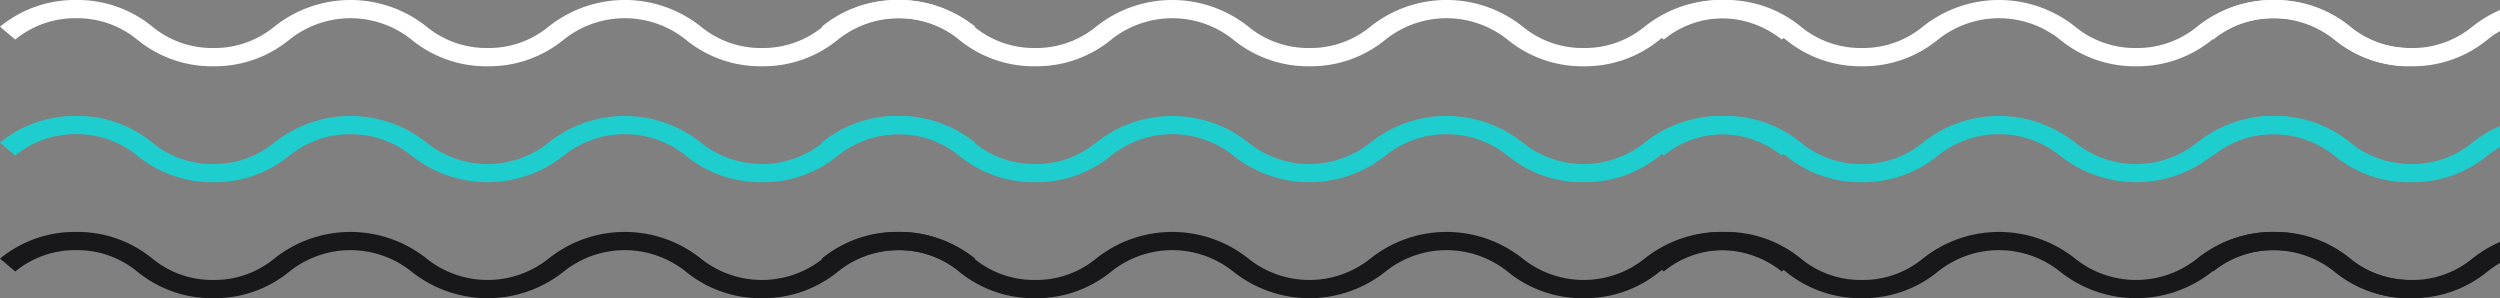 <svg xmlns="http://www.w3.org/2000/svg" xmlns:xlink="http://www.w3.org/1999/xlink" width="505" height="60.234" viewBox="0 0 505 60.234">
  <rect x="0" y="0" width="505" height="60.234" fill="#808080" stroke="none"/>
  <defs>
    <clipPath id="clip-path">
      <rect id="Rectangle_93" data-name="Rectangle 93" width="197" height="60.234" fill="none"/>
    </clipPath>
    <clipPath id="clip-path-3">
      <rect id="Rectangle_93-3" data-name="Rectangle 93" width="153" height="60.234" fill="none"/>
    </clipPath>
    <clipPath id="clip-path-4">
      <rect id="Rectangle_93-4" data-name="Rectangle 93" width="61" height="60.234" fill="none"/>
    </clipPath>
  </defs>
  <g id="Group_317" data-name="Group 317" transform="translate(-220 -376)">
    <g id="Group_41" data-name="Group 41" transform="translate(220 376)">
      <g id="Group_40" data-name="Group 40" clip-path="url(#clip-path)">
        <path id="Path_3" data-name="Path 3" d="M153.9,13.384a23.78,23.78,0,0,1-15.393-5.391,19.725,19.725,0,0,0-24.618,0A23.779,23.779,0,0,1,98.5,13.384,23.778,23.778,0,0,1,83.107,7.993a19.725,19.725,0,0,0-24.618,0A23.781,23.781,0,0,1,43.1,13.384,23.777,23.777,0,0,1,27.7,7.993a19.013,19.013,0,0,0-12.31-4.312A19.012,19.012,0,0,0,3.084,7.993L0,5.391A23.777,23.777,0,0,1,15.393,0,23.777,23.777,0,0,1,30.787,5.391,19.012,19.012,0,0,0,43.1,9.7,19.014,19.014,0,0,0,55.4,5.391a24.671,24.671,0,0,1,30.786,0A19.014,19.014,0,0,0,98.5,9.7a19.014,19.014,0,0,0,12.31-4.312,24.671,24.671,0,0,1,30.786,0A19.014,19.014,0,0,0,153.9,9.7a19.014,19.014,0,0,0,12.309-4.312,24.671,24.671,0,0,1,30.786,0l-3.084,2.6a19.726,19.726,0,0,0-24.619,0A23.777,23.777,0,0,1,153.9,13.384" fill="#fff"/>
        <path id="Path_4" data-name="Path 4" d="M153.9,70.9a23.781,23.781,0,0,1-15.393-5.391,19.724,19.724,0,0,0-24.618,0,24.671,24.671,0,0,1-30.786,0,19.724,19.724,0,0,0-24.618,0A23.78,23.78,0,0,1,43.1,70.9,23.779,23.779,0,0,1,27.7,65.513,19.011,19.011,0,0,0,15.393,61.2,19.012,19.012,0,0,0,3.084,65.512L0,62.911A23.777,23.777,0,0,1,15.393,57.52a23.777,23.777,0,0,1,15.393,5.391A19.01,19.01,0,0,0,43.1,67.222,19.012,19.012,0,0,0,55.4,62.911a24.672,24.672,0,0,1,30.786,0,19.727,19.727,0,0,0,24.619,0,24.672,24.672,0,0,1,30.786,0,19.726,19.726,0,0,0,24.618,0,24.672,24.672,0,0,1,30.786,0l-3.084,2.6a19.725,19.725,0,0,0-24.619,0A23.777,23.777,0,0,1,153.9,70.9" transform="translate(0 -34.095)" fill="#1ecece"/>
        <path id="Path_5" data-name="Path 5" d="M153.9,128.423a23.78,23.78,0,0,1-15.393-5.391,19.726,19.726,0,0,0-24.618,0,24.67,24.67,0,0,1-30.786,0,19.726,19.726,0,0,0-24.618,0A23.778,23.778,0,0,1,43.1,128.423,23.777,23.777,0,0,1,27.7,123.032a19.013,19.013,0,0,0-12.31-4.312,19.014,19.014,0,0,0-12.309,4.312L0,120.43a23.777,23.777,0,0,1,15.393-5.391,23.777,23.777,0,0,1,15.393,5.391A19.012,19.012,0,0,0,43.1,124.742,19.014,19.014,0,0,0,55.4,120.43a24.671,24.671,0,0,1,30.786,0,19.727,19.727,0,0,0,24.619,0,24.671,24.671,0,0,1,30.786,0,19.726,19.726,0,0,0,24.618,0,24.671,24.671,0,0,1,30.786,0l-3.084,2.6a19.726,19.726,0,0,0-24.619,0,23.775,23.775,0,0,1-15.393,5.392" transform="translate(0 -68.189)" fill="#18181b"/>
      </g>
    </g>
    <g id="Group_78" data-name="Group 78" transform="translate(386 376)">
      <g id="Group_40-2" data-name="Group 40" clip-path="url(#clip-path)">
        <path id="Path_3-2" data-name="Path 3" d="M153.9,13.384a23.78,23.78,0,0,1-15.393-5.391,19.725,19.725,0,0,0-24.618,0A23.779,23.779,0,0,1,98.5,13.384,23.778,23.778,0,0,1,83.107,7.993a19.725,19.725,0,0,0-24.618,0A23.781,23.781,0,0,1,43.1,13.384,23.777,23.777,0,0,1,27.7,7.993a19.013,19.013,0,0,0-12.31-4.312A19.012,19.012,0,0,0,3.084,7.993L0,5.391A23.777,23.777,0,0,1,15.393,0,23.777,23.777,0,0,1,30.787,5.391,19.012,19.012,0,0,0,43.1,9.7,19.014,19.014,0,0,0,55.4,5.391a24.671,24.671,0,0,1,30.786,0A19.014,19.014,0,0,0,98.5,9.7a19.014,19.014,0,0,0,12.31-4.312,24.671,24.671,0,0,1,30.786,0A19.014,19.014,0,0,0,153.9,9.7a19.014,19.014,0,0,0,12.309-4.312,24.671,24.671,0,0,1,30.786,0l-3.084,2.6a19.726,19.726,0,0,0-24.619,0A23.777,23.777,0,0,1,153.9,13.384" fill="#fff"/>
        <path id="Path_4-2" data-name="Path 4" d="M153.9,70.9a23.781,23.781,0,0,1-15.393-5.391,19.724,19.724,0,0,0-24.618,0,24.671,24.671,0,0,1-30.786,0,19.724,19.724,0,0,0-24.618,0A23.78,23.78,0,0,1,43.1,70.9,23.779,23.779,0,0,1,27.7,65.513,19.011,19.011,0,0,0,15.393,61.2,19.012,19.012,0,0,0,3.084,65.512L0,62.911A23.777,23.777,0,0,1,15.393,57.52a23.777,23.777,0,0,1,15.393,5.391A19.01,19.01,0,0,0,43.1,67.222,19.012,19.012,0,0,0,55.4,62.911a24.672,24.672,0,0,1,30.786,0,19.727,19.727,0,0,0,24.619,0,24.672,24.672,0,0,1,30.786,0,19.726,19.726,0,0,0,24.618,0,24.672,24.672,0,0,1,30.786,0l-3.084,2.6a19.725,19.725,0,0,0-24.619,0A23.777,23.777,0,0,1,153.9,70.9" transform="translate(0 -34.095)" fill="#1ecece"/>
        <path id="Path_5-2" data-name="Path 5" d="M153.9,128.423a23.78,23.78,0,0,1-15.393-5.391,19.726,19.726,0,0,0-24.618,0,24.67,24.67,0,0,1-30.786,0,19.726,19.726,0,0,0-24.618,0A23.778,23.778,0,0,1,43.1,128.423,23.777,23.777,0,0,1,27.7,123.032a19.013,19.013,0,0,0-12.31-4.312,19.014,19.014,0,0,0-12.309,4.312L0,120.43a23.777,23.777,0,0,1,15.393-5.391,23.777,23.777,0,0,1,15.393,5.391A19.012,19.012,0,0,0,43.1,124.742,19.014,19.014,0,0,0,55.4,120.43a24.671,24.671,0,0,1,30.786,0,19.727,19.727,0,0,0,24.619,0,24.671,24.671,0,0,1,30.786,0,19.726,19.726,0,0,0,24.618,0,24.671,24.671,0,0,1,30.786,0l-3.084,2.6a19.726,19.726,0,0,0-24.619,0,23.775,23.775,0,0,1-15.393,5.392" transform="translate(0 -68.189)" fill="#18181b"/>
      </g>
    </g>
    <g id="Group_300" data-name="Group 300" transform="translate(553 376)">
      <g id="Group_40-3" data-name="Group 40" clip-path="url(#clip-path-3)">
        <path id="Path_3-3" data-name="Path 3" d="M153.9,13.384a23.78,23.78,0,0,1-15.393-5.391,19.725,19.725,0,0,0-24.618,0A23.779,23.779,0,0,1,98.5,13.384,23.778,23.778,0,0,1,83.107,7.993a19.725,19.725,0,0,0-24.618,0A23.781,23.781,0,0,1,43.1,13.384,23.777,23.777,0,0,1,27.7,7.993a19.013,19.013,0,0,0-12.31-4.312A19.012,19.012,0,0,0,3.084,7.993L0,5.391A23.777,23.777,0,0,1,15.393,0,23.777,23.777,0,0,1,30.787,5.391,19.012,19.012,0,0,0,43.1,9.7,19.014,19.014,0,0,0,55.4,5.391a24.671,24.671,0,0,1,30.786,0A19.014,19.014,0,0,0,98.5,9.7a19.014,19.014,0,0,0,12.31-4.312,24.671,24.671,0,0,1,30.786,0A19.014,19.014,0,0,0,153.9,9.7a19.014,19.014,0,0,0,12.309-4.312,24.671,24.671,0,0,1,30.786,0l-3.084,2.6a19.726,19.726,0,0,0-24.619,0A23.777,23.777,0,0,1,153.9,13.384" fill="#fff"/>
        <path id="Path_4-3" data-name="Path 4" d="M153.9,70.9a23.781,23.781,0,0,1-15.393-5.391,19.724,19.724,0,0,0-24.618,0,24.671,24.671,0,0,1-30.786,0,19.724,19.724,0,0,0-24.618,0A23.78,23.78,0,0,1,43.1,70.9,23.779,23.779,0,0,1,27.7,65.513,19.011,19.011,0,0,0,15.393,61.2,19.012,19.012,0,0,0,3.084,65.512L0,62.911A23.777,23.777,0,0,1,15.393,57.52a23.777,23.777,0,0,1,15.393,5.391A19.01,19.01,0,0,0,43.1,67.222,19.012,19.012,0,0,0,55.4,62.911a24.672,24.672,0,0,1,30.786,0,19.727,19.727,0,0,0,24.619,0,24.672,24.672,0,0,1,30.786,0,19.726,19.726,0,0,0,24.618,0,24.672,24.672,0,0,1,30.786,0l-3.084,2.6a19.725,19.725,0,0,0-24.619,0A23.777,23.777,0,0,1,153.9,70.9" transform="translate(0 -34.095)" fill="#1ecece"/>
        <path id="Path_5-3" data-name="Path 5" d="M153.9,128.423a23.78,23.78,0,0,1-15.393-5.391,19.726,19.726,0,0,0-24.618,0,24.67,24.67,0,0,1-30.786,0,19.726,19.726,0,0,0-24.618,0A23.778,23.778,0,0,1,43.1,128.423,23.777,23.777,0,0,1,27.7,123.032a19.013,19.013,0,0,0-12.31-4.312,19.014,19.014,0,0,0-12.309,4.312L0,120.43a23.777,23.777,0,0,1,15.393-5.391,23.777,23.777,0,0,1,15.393,5.391A19.012,19.012,0,0,0,43.1,124.742,19.014,19.014,0,0,0,55.4,120.43a24.671,24.671,0,0,1,30.786,0,19.727,19.727,0,0,0,24.619,0,24.671,24.671,0,0,1,30.786,0,19.726,19.726,0,0,0,24.618,0,24.671,24.671,0,0,1,30.786,0l-3.084,2.6a19.726,19.726,0,0,0-24.619,0,23.775,23.775,0,0,1-15.393,5.392" transform="translate(0 -68.189)" fill="#18181b"/>
      </g>
    </g>
    <g id="Group_302" data-name="Group 302" transform="translate(664 376)">
      <g id="Group_40-4" data-name="Group 40" clip-path="url(#clip-path-4)">
        <path id="Path_3-4" data-name="Path 3" d="M153.9,13.384a23.78,23.78,0,0,1-15.393-5.391,19.725,19.725,0,0,0-24.618,0A23.779,23.779,0,0,1,98.5,13.384,23.778,23.778,0,0,1,83.107,7.993a19.725,19.725,0,0,0-24.618,0A23.781,23.781,0,0,1,43.1,13.384,23.777,23.777,0,0,1,27.7,7.993a19.013,19.013,0,0,0-12.31-4.312A19.012,19.012,0,0,0,3.084,7.993L0,5.391A23.777,23.777,0,0,1,15.393,0,23.777,23.777,0,0,1,30.787,5.391,19.012,19.012,0,0,0,43.1,9.7,19.014,19.014,0,0,0,55.4,5.391a24.671,24.671,0,0,1,30.786,0A19.014,19.014,0,0,0,98.5,9.7a19.014,19.014,0,0,0,12.31-4.312,24.671,24.671,0,0,1,30.786,0A19.014,19.014,0,0,0,153.9,9.7a19.014,19.014,0,0,0,12.309-4.312,24.671,24.671,0,0,1,30.786,0l-3.084,2.6a19.726,19.726,0,0,0-24.619,0A23.777,23.777,0,0,1,153.9,13.384" fill="#fff"/>
        <path id="Path_4-4" data-name="Path 4" d="M153.9,70.9a23.781,23.781,0,0,1-15.393-5.391,19.724,19.724,0,0,0-24.618,0,24.671,24.671,0,0,1-30.786,0,19.724,19.724,0,0,0-24.618,0A23.78,23.78,0,0,1,43.1,70.9,23.779,23.779,0,0,1,27.7,65.513,19.011,19.011,0,0,0,15.393,61.2,19.012,19.012,0,0,0,3.084,65.512L0,62.911A23.777,23.777,0,0,1,15.393,57.52a23.777,23.777,0,0,1,15.393,5.391A19.01,19.01,0,0,0,43.1,67.222,19.012,19.012,0,0,0,55.4,62.911a24.672,24.672,0,0,1,30.786,0,19.727,19.727,0,0,0,24.619,0,24.672,24.672,0,0,1,30.786,0,19.726,19.726,0,0,0,24.618,0,24.672,24.672,0,0,1,30.786,0l-3.084,2.6a19.725,19.725,0,0,0-24.619,0A23.777,23.777,0,0,1,153.9,70.9" transform="translate(0 -34.095)" fill="#1ecece"/>
        <path id="Path_5-4" data-name="Path 5" d="M153.9,128.423a23.78,23.78,0,0,1-15.393-5.391,19.726,19.726,0,0,0-24.618,0,24.67,24.67,0,0,1-30.786,0,19.726,19.726,0,0,0-24.618,0A23.778,23.778,0,0,1,43.1,128.423,23.777,23.777,0,0,1,27.7,123.032a19.013,19.013,0,0,0-12.31-4.312,19.014,19.014,0,0,0-12.309,4.312L0,120.43a23.777,23.777,0,0,1,15.393-5.391,23.777,23.777,0,0,1,15.393,5.391A19.012,19.012,0,0,0,43.1,124.742,19.014,19.014,0,0,0,55.4,120.43a24.671,24.671,0,0,1,30.786,0,19.727,19.727,0,0,0,24.619,0,24.671,24.671,0,0,1,30.786,0,19.726,19.726,0,0,0,24.618,0,24.671,24.671,0,0,1,30.786,0l-3.084,2.6a19.726,19.726,0,0,0-24.619,0,23.775,23.775,0,0,1-15.393,5.392" transform="translate(0 -68.189)" fill="#18181b"/>
      </g>
    </g>
  </g>
</svg>
